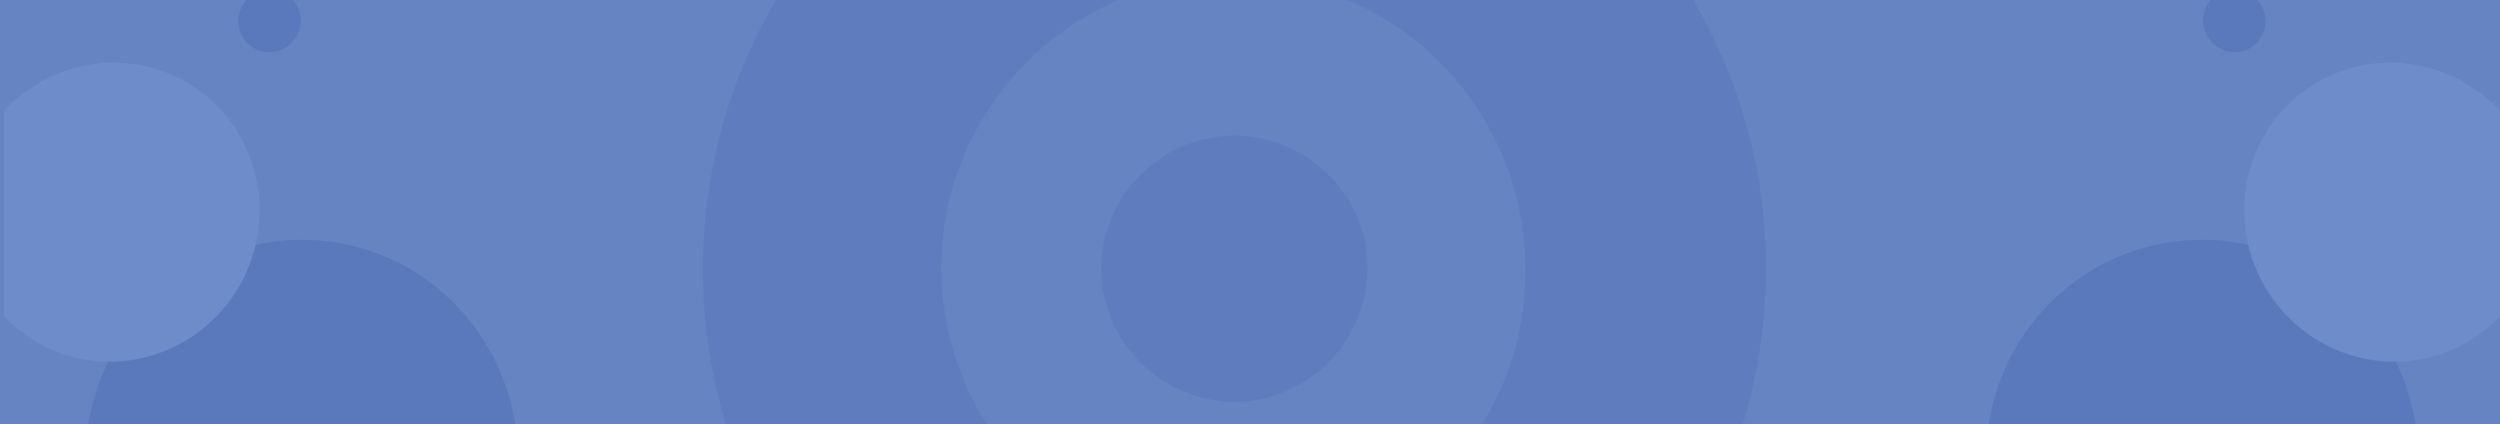 <svg width="1284" height="218" fill="none" xmlns="http://www.w3.org/2000/svg"><path fill="#6683C2" d="M0 0h1284v218H0z"/><g clip-path="url(#a)"><path d="M1122.73 123.437c-61.15 4.521-107.01 58.521-102.42 120.613 4.59 62.092 57.89 108.763 119.04 104.242 61.16-4.521 107.02-58.521 102.43-120.613-4.59-62.092-57.89-108.763-119.05-104.242Z" fill="#5A79BC"/><path d="M1194.03 40.17c-37.38 18.823-52.17 64.886-33.03 102.884 19.14 37.999 64.95 53.544 102.33 34.721 37.37-18.823 52.16-64.886 33.02-102.884-19.14-37.999-64.95-53.543-102.32-34.72Z" fill="#6F8CCA"/><path d="M1140.28-3.82c-7.87 3.964-10.99 13.667-6.96 21.672 4.03 8.004 13.68 11.279 21.56 7.314 7.87-3.965 10.98-13.668 6.95-21.673-4.03-8.004-13.68-11.279-21.55-7.314Z" fill="#5A79BC"/><g opacity=".61" fill="#5A79BC"><path d="M631.49-134.99c-150.616 1.255-271.735 124.885-270.48 275.5 1.255 150.616 124.885 271.735 275.5 270.48 150.616-1.255 271.736-124.885 270.48-275.5-1.255-150.616-124.885-271.735-275.5-270.48Zm3.765 422.978c-82.838.627-150.615-65.894-151.87-148.733-.628-82.838 65.894-150.615 148.732-151.243 82.839-.627 150.616 65.894 151.243 148.733 1.883 82.838-65.266 150.615-148.105 151.243Z"/><path d="M633.332 69.6c-37.654.627-67.777 31.378-67.777 69.032.627 37.653 31.378 67.777 69.032 67.777 37.654-.628 67.777-31.379 67.777-69.032 0-37.654-31.379-67.777-69.032-67.777Z"/></g></g><g clip-path="url(#b)"><path d="M163.269 123.437c61.156 4.521 107.011 58.521 102.421 120.613-4.59 62.092-57.887 108.763-119.043 104.242-61.156-4.521-107.012-58.521-102.422-120.613 4.59-62.092 57.887-108.763 119.044-104.242Z" fill="#5A79BC"/><path d="M91.974 40.171c37.376 18.823 52.161 64.886 33.025 102.884-19.137 37.999-64.949 53.544-102.325 34.721C-14.7 158.953-29.486 112.89-10.35 74.892 8.786 36.894 54.598 21.349 91.974 40.172Z" fill="#6F8CCA"/><path d="M145.721-3.82c7.873 3.964 10.987 13.667 6.956 21.672-4.031 8.004-13.681 11.279-21.554 7.314-7.873-3.965-10.988-13.668-6.957-21.673 4.031-8.004 13.682-11.279 21.555-7.314Z" fill="#5A79BC"/></g><defs><clipPath id="a"><path fill="#fff" transform="translate(24)" d="M0 0h1260v218H0z"/></clipPath><clipPath id="b"><path fill="#fff" transform="matrix(-1 0 0 1 298 0)" d="M0 0h296v218H0z"/></clipPath></defs></svg>